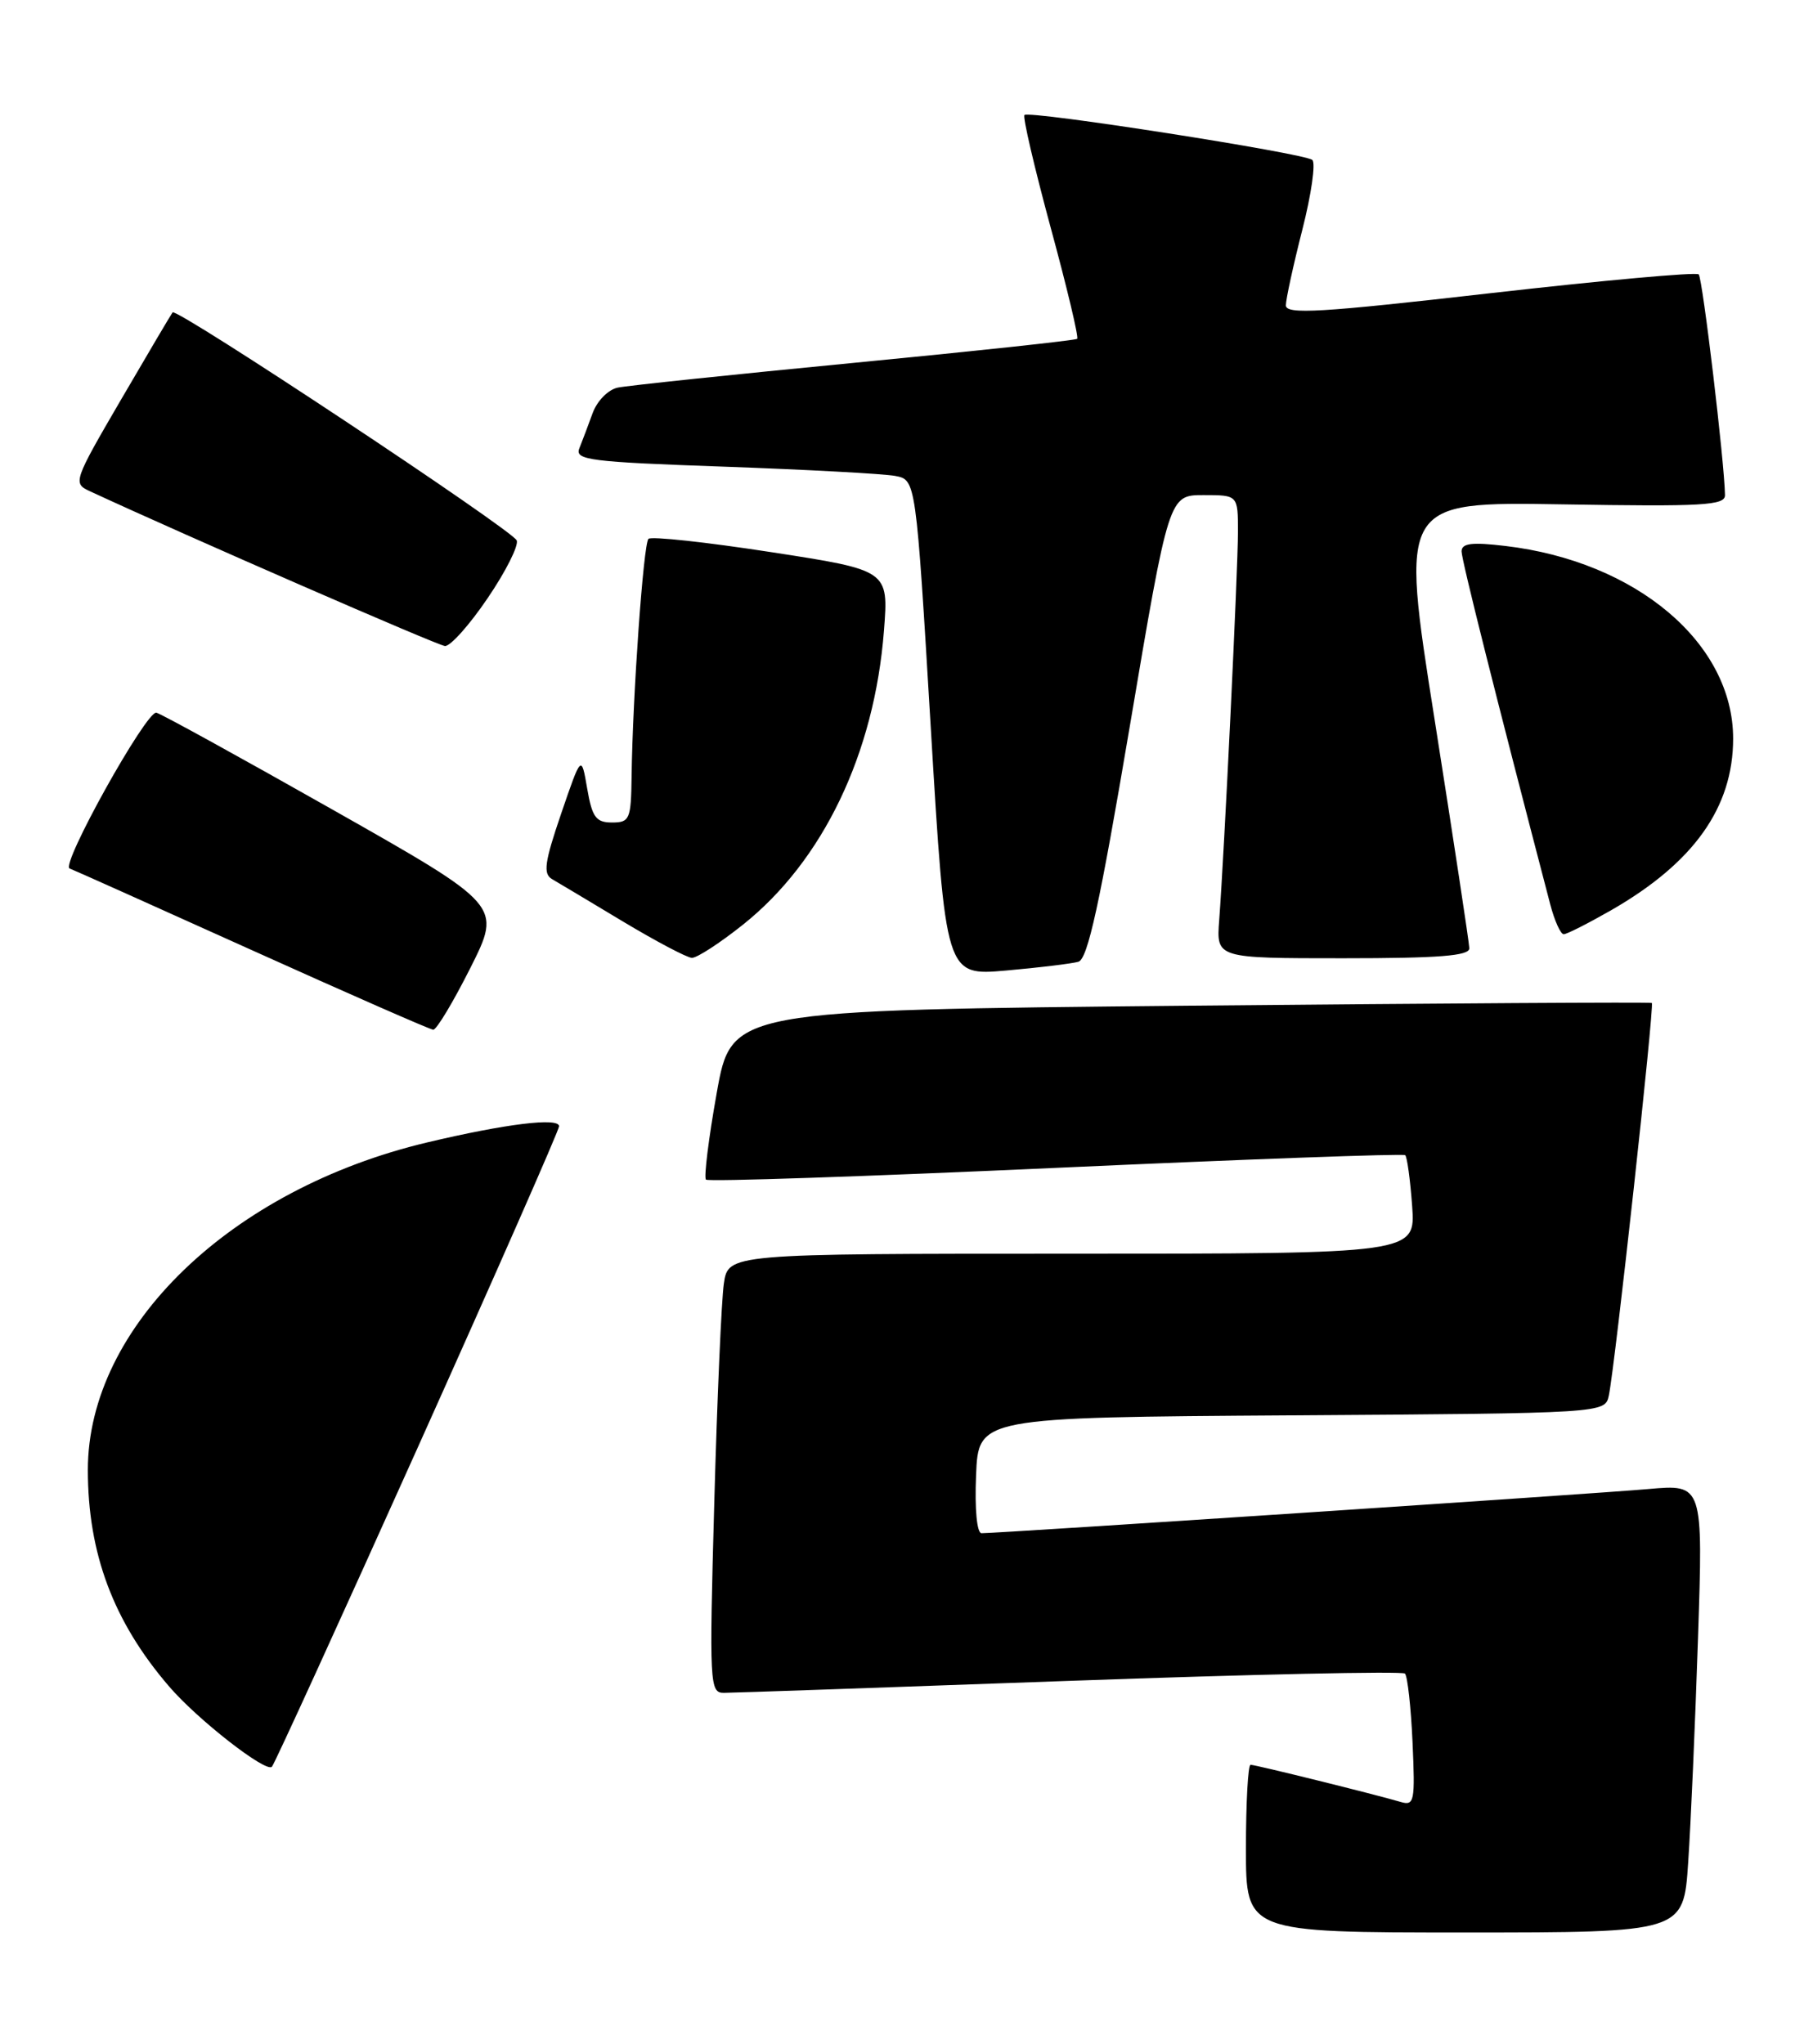 <?xml version="1.0" encoding="UTF-8" standalone="no"?>
<!DOCTYPE svg PUBLIC "-//W3C//DTD SVG 1.1//EN" "http://www.w3.org/Graphics/SVG/1.1/DTD/svg11.dtd" >
<svg xmlns="http://www.w3.org/2000/svg" xmlns:xlink="http://www.w3.org/1999/xlink" version="1.1" viewBox="0 0 227 256">
 <g >
 <path fill="currentColor"
d=" M 211.37 233.25 C 211.70 228.44 212.25 215.81 212.60 205.18 C 213.24 185.86 213.24 185.86 206.37 186.47 C 200.04 187.04 125.12 192.00 122.89 192.00 C 122.32 192.00 122.03 189.01 122.21 184.75 C 122.50 177.50 122.50 177.50 161.73 177.24 C 200.97 176.98 200.97 176.98 201.44 174.74 C 202.21 171.05 207.17 125.83 206.82 125.60 C 206.64 125.48 180.65 125.64 149.05 125.94 C 91.59 126.50 91.59 126.50 89.74 136.86 C 88.72 142.56 88.12 147.45 88.39 147.72 C 88.66 148.00 108.38 147.33 132.19 146.25 C 156.01 145.17 175.70 144.45 175.94 144.66 C 176.18 144.87 176.57 147.73 176.81 151.02 C 177.24 157.00 177.24 157.00 134.21 157.00 C 91.18 157.00 91.18 157.00 90.63 160.75 C 90.33 162.81 89.79 175.19 89.43 188.25 C 88.80 210.98 88.86 212.00 90.64 211.99 C 91.66 211.99 111.14 211.31 133.91 210.49 C 156.69 209.67 175.59 209.26 175.91 209.58 C 176.23 209.90 176.66 213.77 176.86 218.18 C 177.19 225.62 177.09 226.16 175.36 225.65 C 172.25 224.73 157.21 221.00 156.58 221.00 C 156.26 221.00 156.00 225.72 156.00 231.50 C 156.00 242.00 156.00 242.00 183.39 242.00 C 210.79 242.00 210.79 242.00 211.37 233.25 Z  M 52.34 181.19 C 62.05 159.57 70.00 141.50 70.00 141.04 C 70.00 139.91 63.32 140.73 53.50 143.06 C 28.88 148.91 11.00 166.17 11.00 184.07 C 11.00 194.54 14.20 203.09 21.18 211.20 C 24.75 215.36 33.35 222.06 34.05 221.24 C 34.40 220.83 42.63 202.81 52.34 181.19 Z  M 58.90 121.20 C 62.82 113.39 62.82 113.39 41.75 101.45 C 30.15 94.88 20.18 89.39 19.58 89.25 C 18.33 88.97 7.54 108.34 8.72 108.76 C 9.15 108.91 19.40 113.51 31.50 118.97 C 43.60 124.43 53.83 128.92 54.24 128.95 C 54.65 128.98 56.74 125.49 58.90 121.20 Z  M 135.02 120.44 C 136.19 120.11 137.70 113.18 141.45 91.00 C 146.35 62.00 146.35 62.00 150.68 62.00 C 155.00 62.00 155.00 62.00 155.00 66.59 C 155.00 71.31 153.29 106.80 152.65 115.25 C 152.29 120.00 152.29 120.00 168.15 120.00 C 180.18 120.00 183.99 119.70 183.97 118.75 C 183.95 118.06 182.00 105.20 179.63 90.16 C 175.31 62.83 175.31 62.83 195.66 63.16 C 213.23 63.45 216.00 63.30 215.98 62.00 C 215.92 57.90 213.17 34.84 212.69 34.36 C 212.39 34.05 200.63 35.12 186.57 36.72 C 165.33 39.15 161.00 39.41 161.00 38.24 C 161.00 37.47 161.93 33.21 163.06 28.77 C 164.19 24.34 164.75 20.41 164.31 20.03 C 163.32 19.18 128.86 13.81 128.27 14.40 C 128.03 14.64 129.51 20.96 131.54 28.46 C 133.58 35.95 135.08 42.24 134.87 42.43 C 134.67 42.62 122.12 43.97 107.00 45.43 C 91.88 46.89 78.53 48.29 77.35 48.54 C 76.15 48.79 74.76 50.20 74.20 51.74 C 73.65 53.26 72.90 55.24 72.54 56.14 C 71.94 57.61 73.80 57.85 90.69 58.44 C 101.03 58.81 110.67 59.33 112.09 59.60 C 114.68 60.09 114.68 60.09 116.54 91.14 C 118.40 122.20 118.40 122.20 125.95 121.54 C 130.10 121.17 134.18 120.68 135.02 120.44 Z  M 93.03 115.79 C 103.04 107.81 109.49 94.37 110.68 78.95 C 111.26 71.41 111.26 71.41 96.53 69.14 C 88.43 67.89 81.52 67.14 81.19 67.48 C 80.56 68.11 79.21 87.16 79.08 97.25 C 79.01 102.61 78.84 103.00 76.63 103.00 C 74.62 103.00 74.14 102.35 73.52 98.75 C 72.79 94.50 72.79 94.50 70.26 101.89 C 68.18 107.98 67.98 109.42 69.12 110.09 C 69.88 110.53 73.88 112.92 78.00 115.40 C 82.12 117.87 86.00 119.92 86.62 119.95 C 87.24 119.98 90.12 118.11 93.03 115.79 Z  M 201.72 113.99 C 212.07 108.05 217.00 101.12 217.00 92.49 C 217.00 80.54 204.88 70.30 188.48 68.37 C 184.28 67.87 183.00 68.03 183.00 69.05 C 183.00 70.12 187.25 87.04 194.10 113.25 C 194.64 115.31 195.40 117.00 195.79 116.99 C 196.18 116.99 198.85 115.63 201.72 113.99 Z  M 61.04 74.93 C 63.31 71.60 64.95 68.34 64.70 67.68 C 64.19 66.39 22.12 38.50 21.61 39.12 C 21.44 39.33 18.55 44.22 15.18 50.00 C 9.21 60.24 9.11 60.52 11.22 61.50 C 23.52 67.20 54.77 80.82 55.71 80.90 C 56.38 80.95 58.78 78.27 61.04 74.93 Z "/>
</g>
</svg>